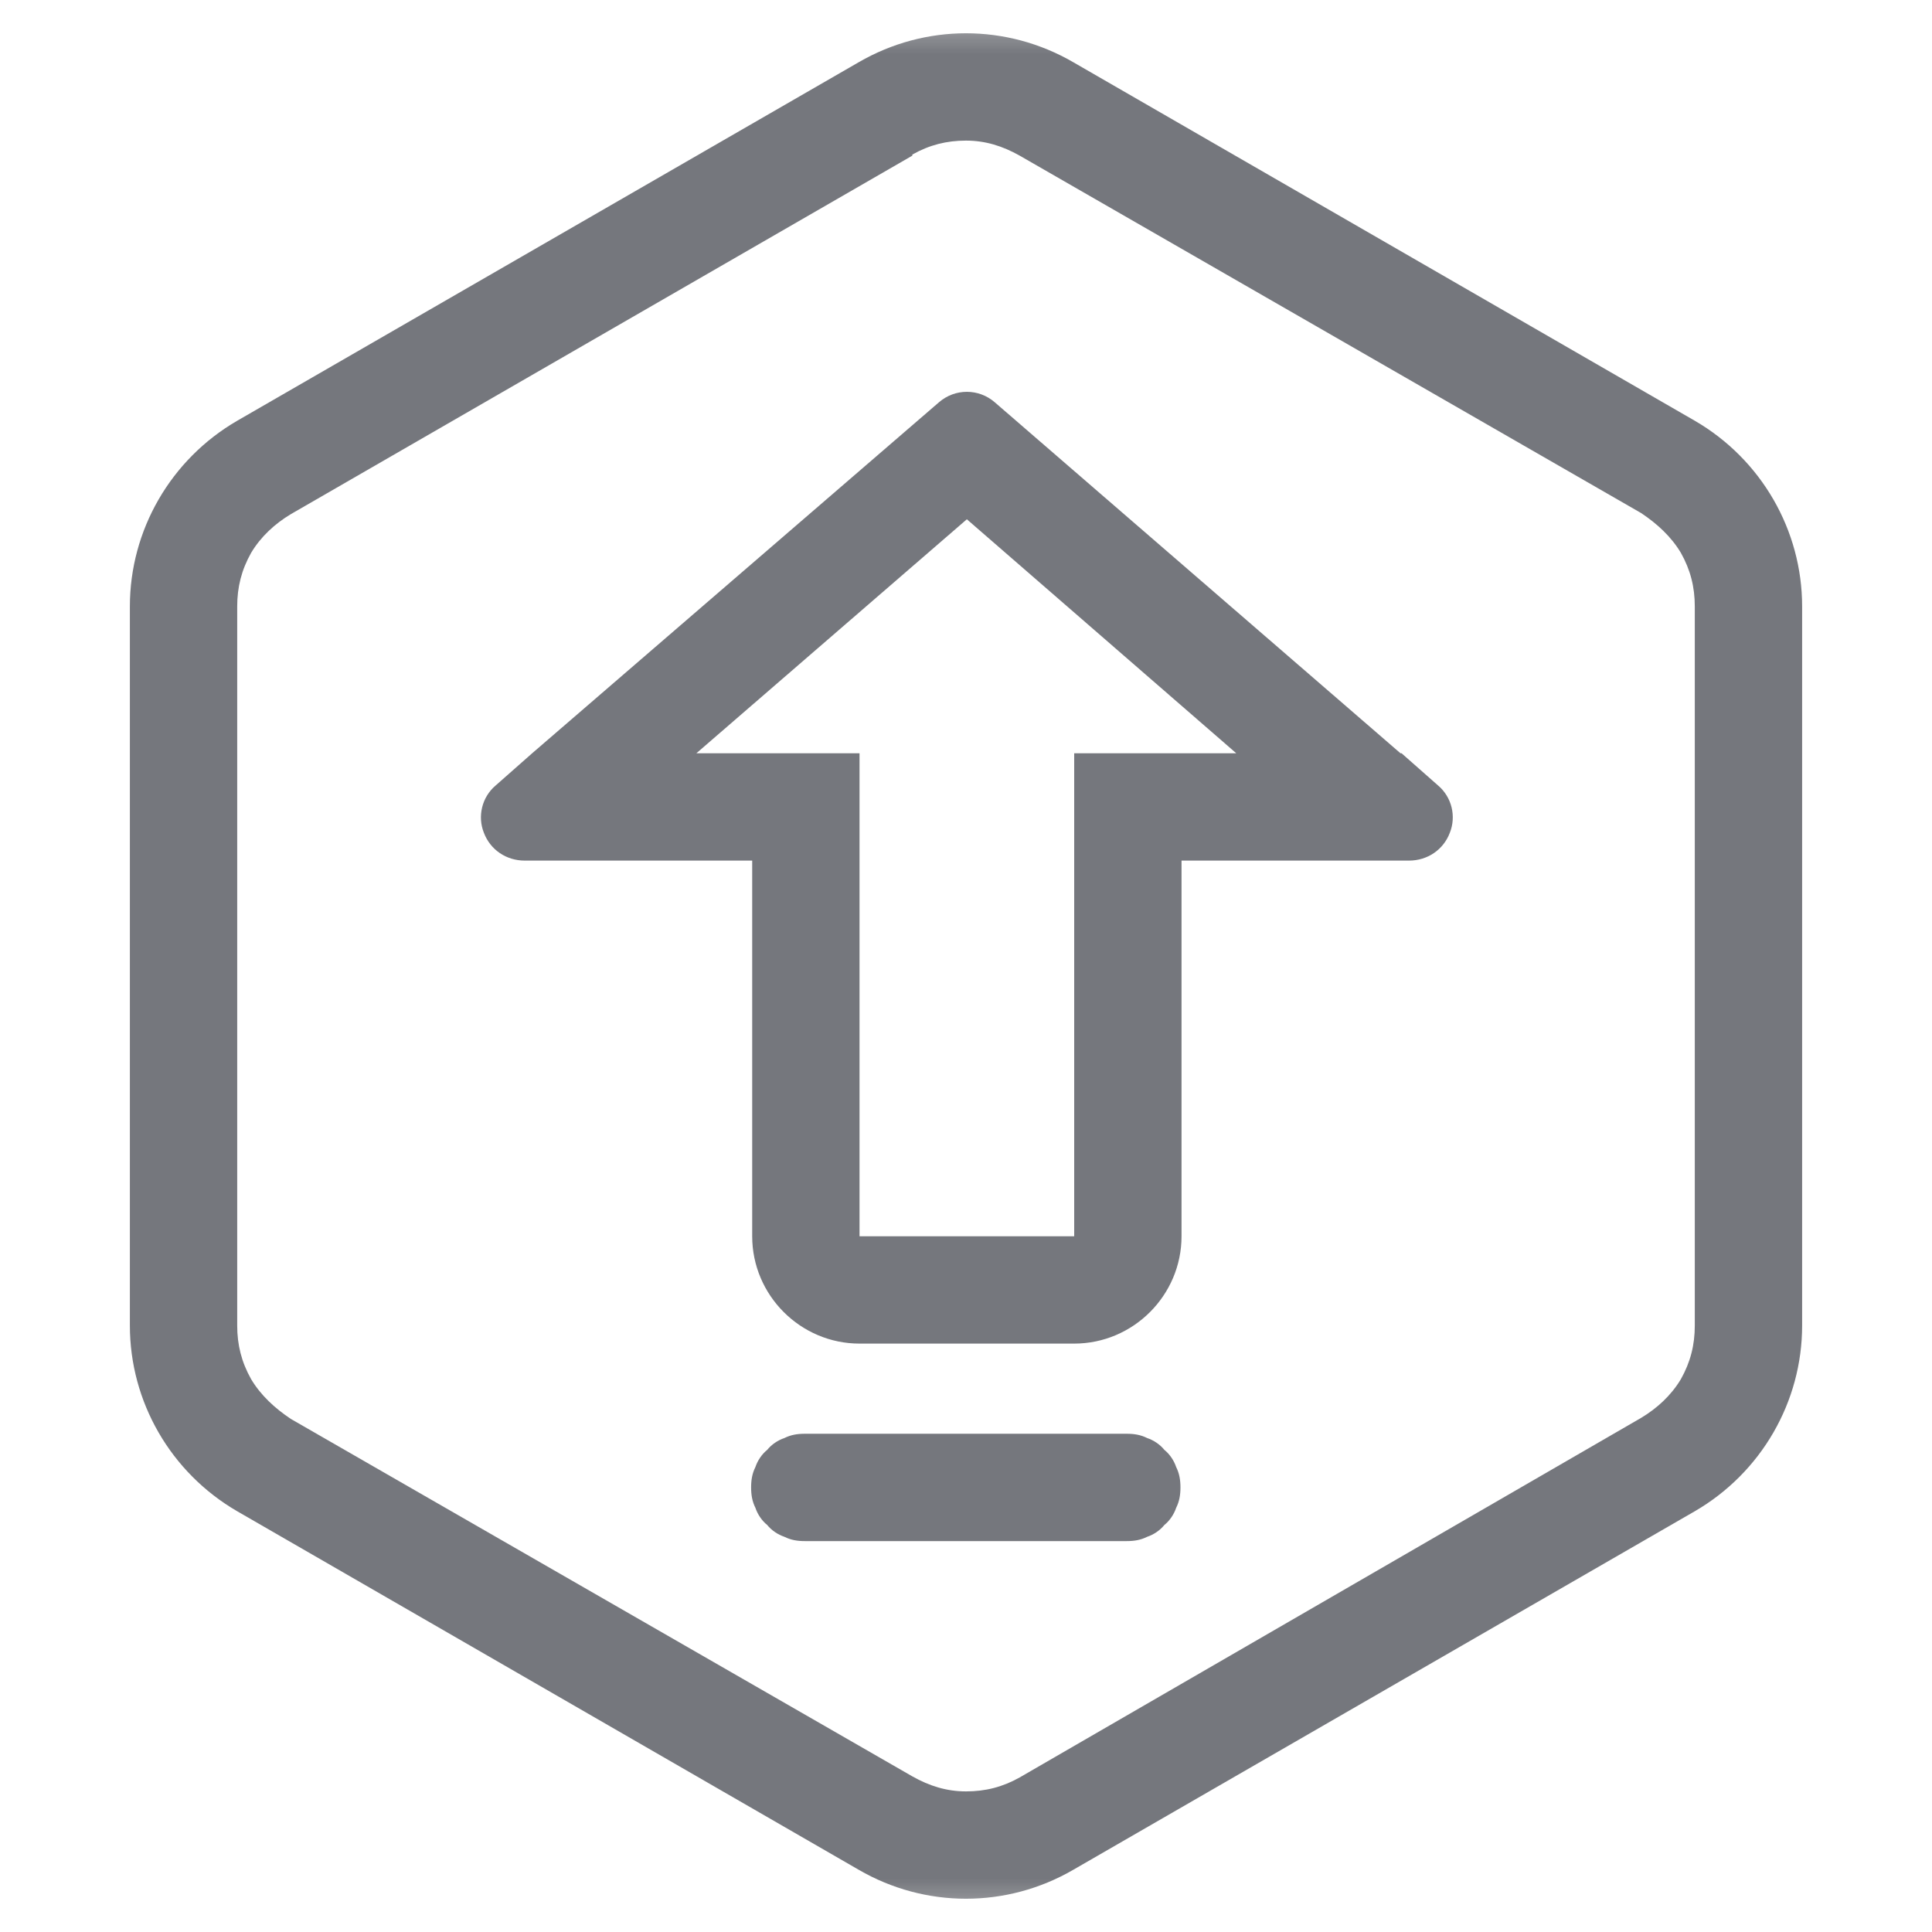 <svg xmlns="http://www.w3.org/2000/svg" xmlns:xlink="http://www.w3.org/1999/xlink" width="18" height="18" viewBox="0 0 18 18" fill="none"><defs><path id="path_0"
        transform="translate(0 0) rotate(0 9 9)"
        d="M0,18L18,18L18,0L0,0L0,18Z" /></defs><g opacity="1" transform="translate(0 0)  rotate(0 9 9)"><mask id="mask-0" fill="white"><use xlink:href="#path_0"></use></mask><g mask="url(#mask-0)"></g><g mask="url(#mask-0)"><path id="并集" fill-rule="evenodd" style="fill:#75777D" transform="translate(1.21 0.31)  rotate(0 7.79 8.69)" opacity="1" d="M14.58 3.61C15.2 3.97 15.58 4.63 15.58 5.34L15.58 12.04C15.58 12.75 15.2 13.41 14.58 13.77L8.79 17.11C8.17 17.47 7.41 17.47 6.79 17.11L1 13.77C0.38 13.41 0 12.75 0 12.04L0 5.34C0 4.63 0.38 3.97 1 3.61L6.79 0.27C7.41 -0.09 8.17 -0.09 8.79 0.27L14.58 3.61Z M7.79 1C7.97 1 8.13 1.05 8.29 1.14L14.08 4.47C14.23 4.57 14.36 4.69 14.45 4.84C14.54 5 14.58 5.16 14.58 5.34L14.58 12.04C14.58 12.22 14.54 12.38 14.45 12.54C14.36 12.69 14.23 12.81 14.08 12.9L8.29 16.25C8.13 16.34 7.97 16.38 7.79 16.38C7.61 16.38 7.45 16.33 7.29 16.24L1.5 12.91C1.35 12.81 1.22 12.69 1.13 12.54C1.04 12.38 1 12.22 1 12.04L1 5.34C1 5.16 1.04 5 1.13 4.84C1.22 4.69 1.35 4.57 1.5 4.48L7.29 1.14L7.29 1.13C7.45 1.04 7.61 1 7.79 1Z M5.798 7.708L3.678 7.708C3.508 7.708 3.358 7.608 3.298 7.448C3.238 7.298 3.278 7.118 3.408 7.008L3.748 6.708L7.538 3.438C7.688 3.308 7.908 3.308 8.058 3.438L11.838 6.708L11.848 6.708L12.188 7.008C12.318 7.118 12.358 7.298 12.298 7.448C12.238 7.608 12.088 7.708 11.918 7.708L9.798 7.708L9.798 11.208C9.798 11.758 9.348 12.208 8.798 12.208L6.798 12.208C6.248 12.208 5.798 11.758 5.798 11.208L5.798 7.708Z M6.798 11.208L6.798 6.708L5.278 6.708L7.798 4.528L10.308 6.708L8.798 6.708L8.798 11.208L6.798 11.208Z M5.828 13.738C5.798 13.678 5.788 13.618 5.788 13.548C5.788 13.478 5.798 13.418 5.828 13.358C5.848 13.298 5.888 13.238 5.938 13.198C5.978 13.148 6.038 13.108 6.098 13.088C6.158 13.058 6.218 13.048 6.288 13.048L9.288 13.048C9.358 13.048 9.418 13.058 9.478 13.088C9.538 13.108 9.598 13.148 9.638 13.198C9.688 13.238 9.728 13.298 9.748 13.358C9.778 13.418 9.788 13.478 9.788 13.548C9.788 13.618 9.778 13.678 9.748 13.738C9.728 13.798 9.688 13.858 9.638 13.898C9.598 13.948 9.538 13.988 9.478 14.008C9.418 14.038 9.358 14.048 9.288 14.048L6.288 14.048C6.218 14.048 6.158 14.038 6.098 14.008C6.038 13.988 5.978 13.948 5.938 13.898C5.888 13.858 5.848 13.798 5.828 13.738Z " /></g></g></svg>